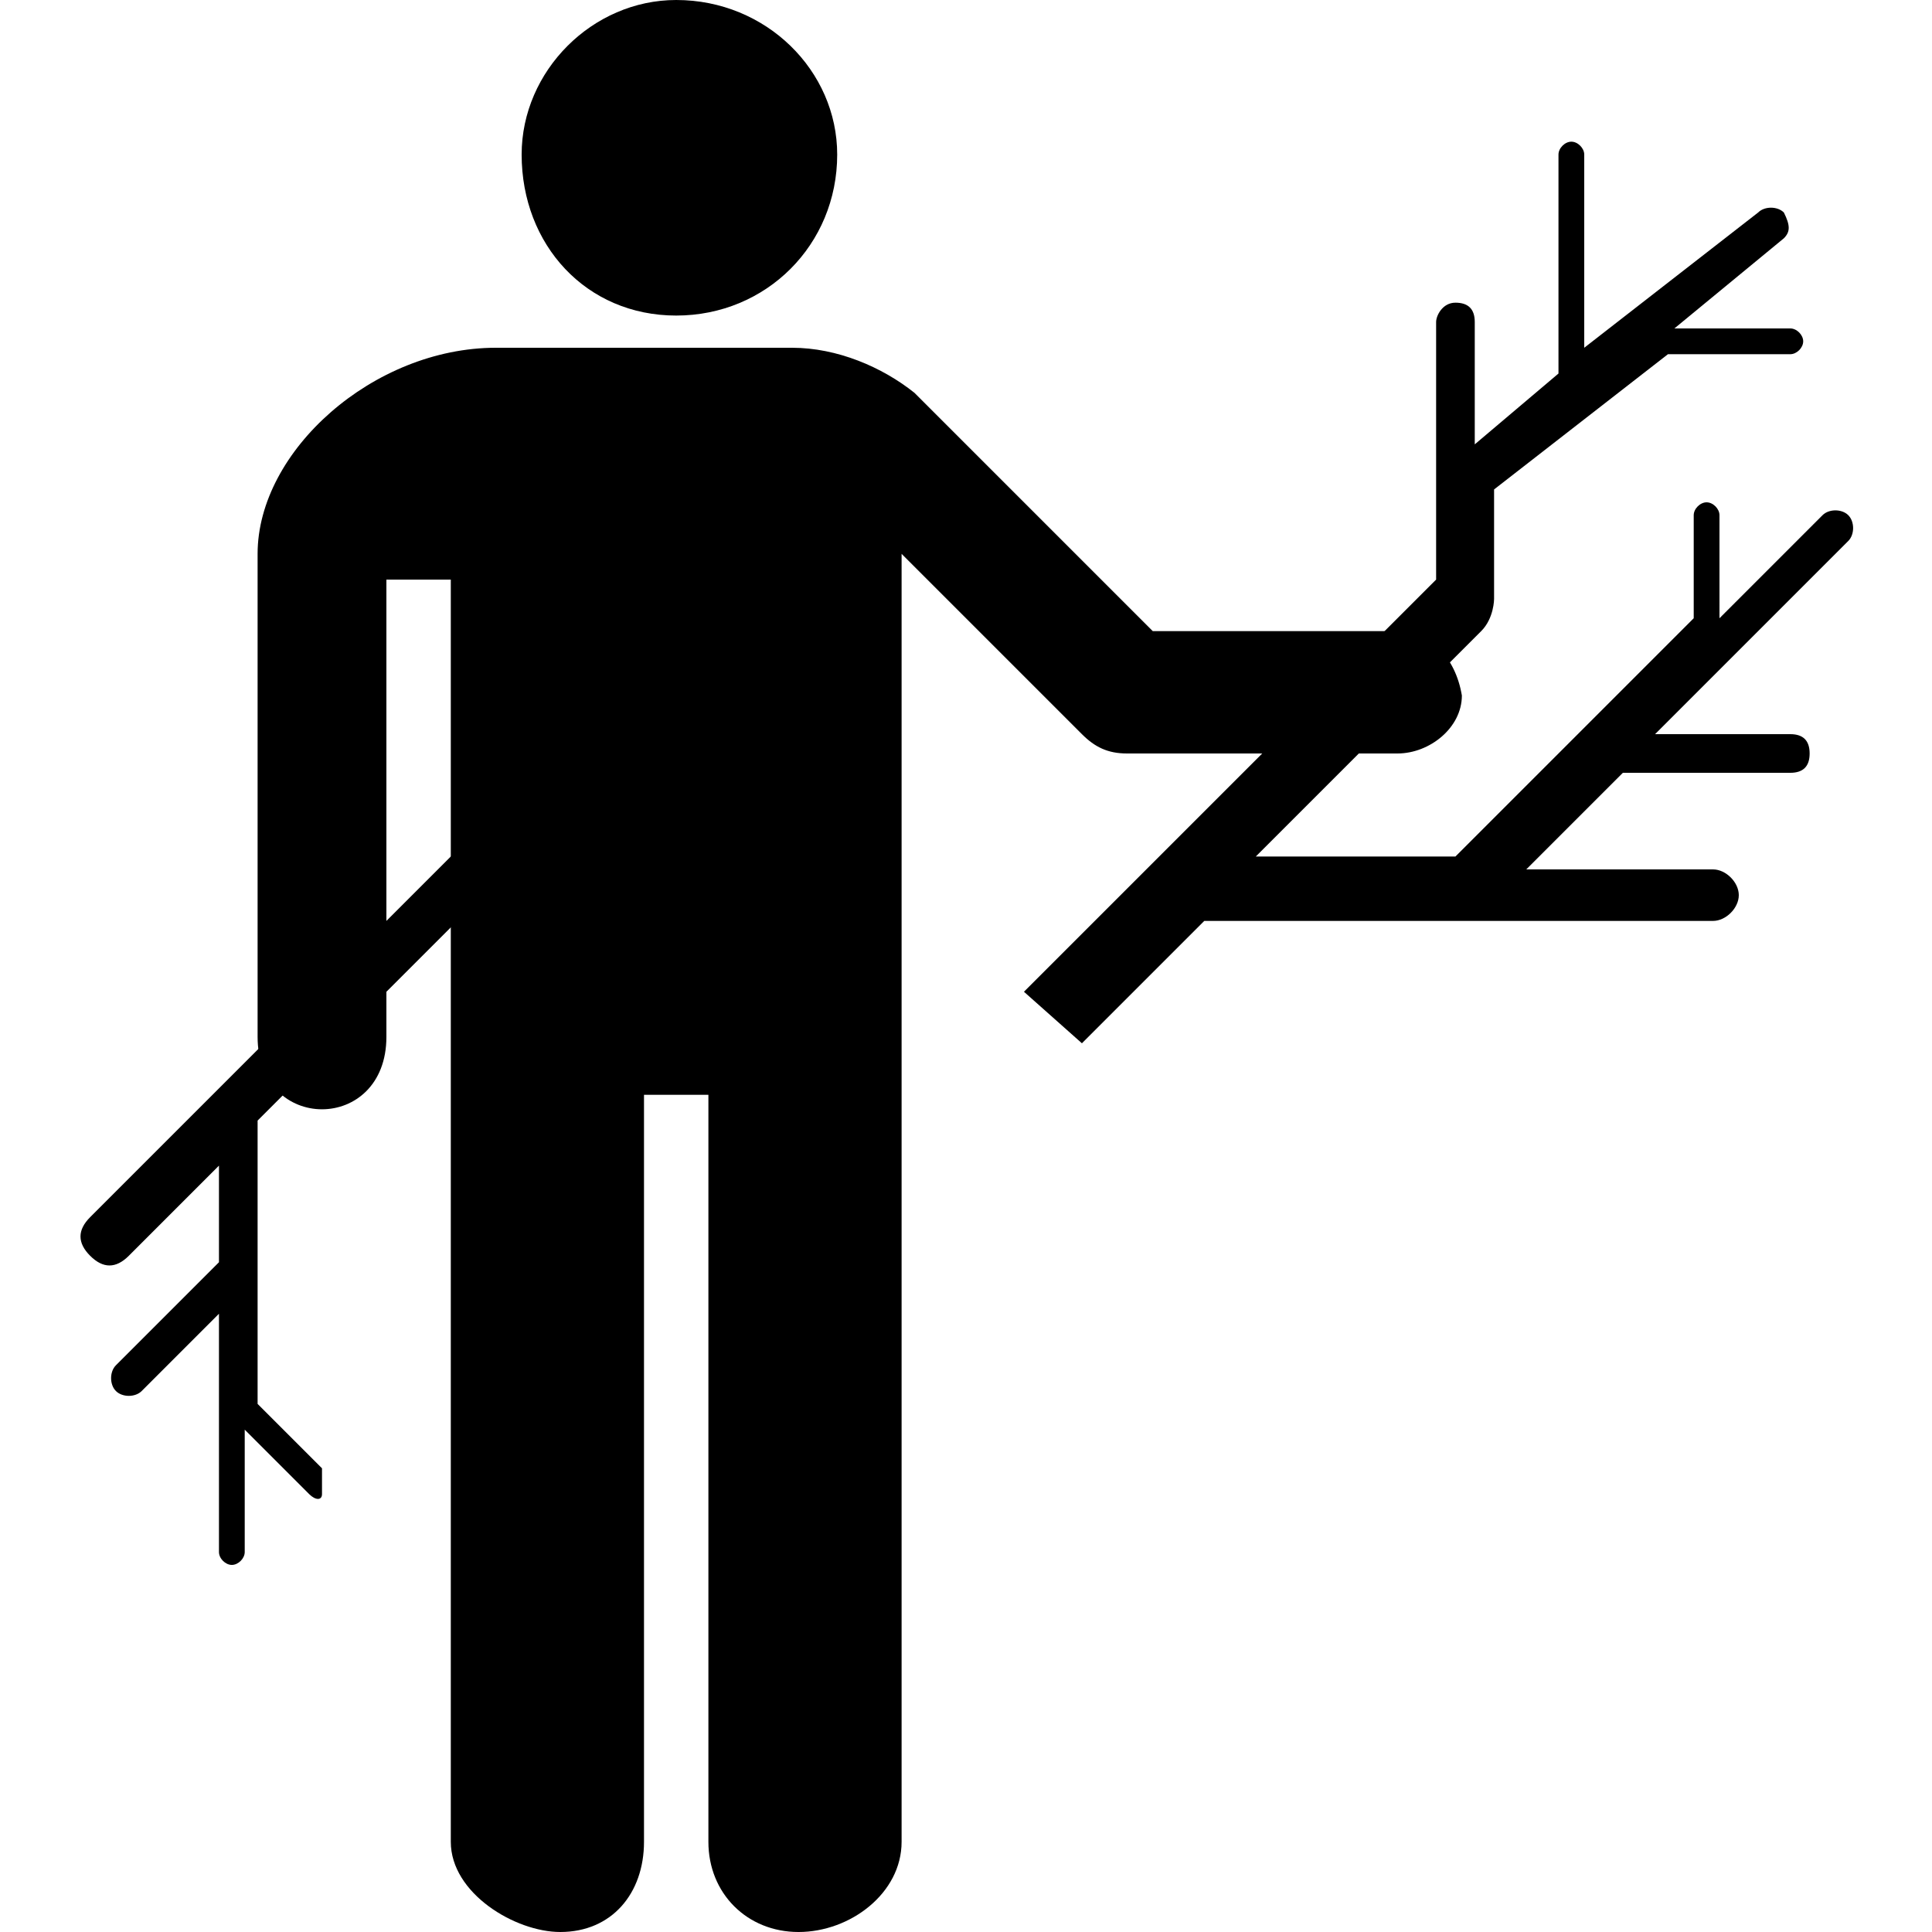 <?xml version="1.0" encoding="utf-8"?>
<!-- Generator: Adobe Illustrator 22.1.0, SVG Export Plug-In . SVG Version: 6.00 Build 0)  -->
<svg version="1.1" id="Layer_1" xmlns="http://www.w3.org/2000/svg" xmlns:xlink="http://www.w3.org/1999/xlink" x="0px" y="0px"
	 width="30px" height="30px" viewBox="0 0 30 30" enable-background="new 0 0 30 30" xml:space="preserve">
<path d="M10.5,4.9c-1.4,0-2.4-1.1-2.4-2.5C8.1,1.1,9.2,0,10.5,0C11.9,0,13,1.1,13,2.4C13,3.8,11.9,4.9,10.5,4.9z"/>
<path d="M21.7,9.8c0,0-3.2,0-3.8,0c-0.4-0.4-2.8-2.8-3.4-3.4c0,0-0.2-0.2-0.3-0.3c-0.5-0.4-1.2-0.7-1.9-0.7H7.7C5.8,5.4,4,7,4,8.6
	v7.5c0,1.5,2,1.5,2,0V9h1v19.6C7,29.4,8,30,8.7,30c0.8,0,1.3-0.6,1.3-1.4V17h1l0,11.6c0,0.8,0.6,1.4,1.4,1.4c0.8,0,1.6-0.6,1.6-1.4
	l0-20l2.8,2.8c0.2,0.2,0.4,0.3,0.7,0.3h4.2c0.5,0,1-0.4,1-0.9C22.6,10.2,22.2,9.8,21.7,9.8z"/>
<path d="M7.4,12.9l-6,6c-0.2,0.2-0.2,0.4,0,0.6c0.2,0.2,0.4,0.2,0.6,0l1.4-1.4v1.5l-1.6,1.6c-0.1,0.1-0.1,0.3,0,0.4
	c0.1,0.1,0.3,0.1,0.4,0l1.2-1.2l0,3.7c0,0.1,0.1,0.2,0.2,0.2c0.1,0,0.2-0.1,0.2-0.2l0-1.9l1,1c0.1,0.1,0.2,0.1,0.2,0
	C5,23,5,22.9,5,22.8l-1-1v-4.4l4-4L7.4,12.9z"/>
<path d="M28.7,8.4c0.1-0.1,0.1-0.3,0-0.4c-0.1-0.1-0.3-0.1-0.4,0l-1.6,1.6V8c0-0.1-0.1-0.2-0.2-0.2c-0.1,0-0.2,0.1-0.2,0.2v1.6
	l-3.7,3.7h-3.1c0,0,3.3-3.3,3.5-3.5c0.2-0.2,0.2-0.5,0.2-0.5V7.6l2.7-2.1h1.9c0.1,0,0.2-0.1,0.2-0.2c0-0.1-0.1-0.2-0.2-0.2h-1.8
	l1.7-1.4c0.1-0.1,0.1-0.2,0-0.4c-0.1-0.1-0.3-0.1-0.4,0l-2.7,2.1v-3c0-0.1-0.1-0.2-0.2-0.2s-0.2,0.1-0.2,0.2v3.4l-1.3,1.1V5
	c0-0.2-0.1-0.3-0.3-0.3c-0.2,0-0.3,0.2-0.3,0.3v4l-6.4,6.4l0.9,0.8l1.9-1.9h7.9c0.2,0,0.4-0.2,0.4-0.4c0-0.2-0.2-0.4-0.4-0.4l-2.9,0
	l1.5-1.5h2.6c0.2,0,0.3-0.1,0.3-0.3c0-0.2-0.1-0.3-0.3-0.3h-2.1L28.7,8.4z"/>
</svg>
